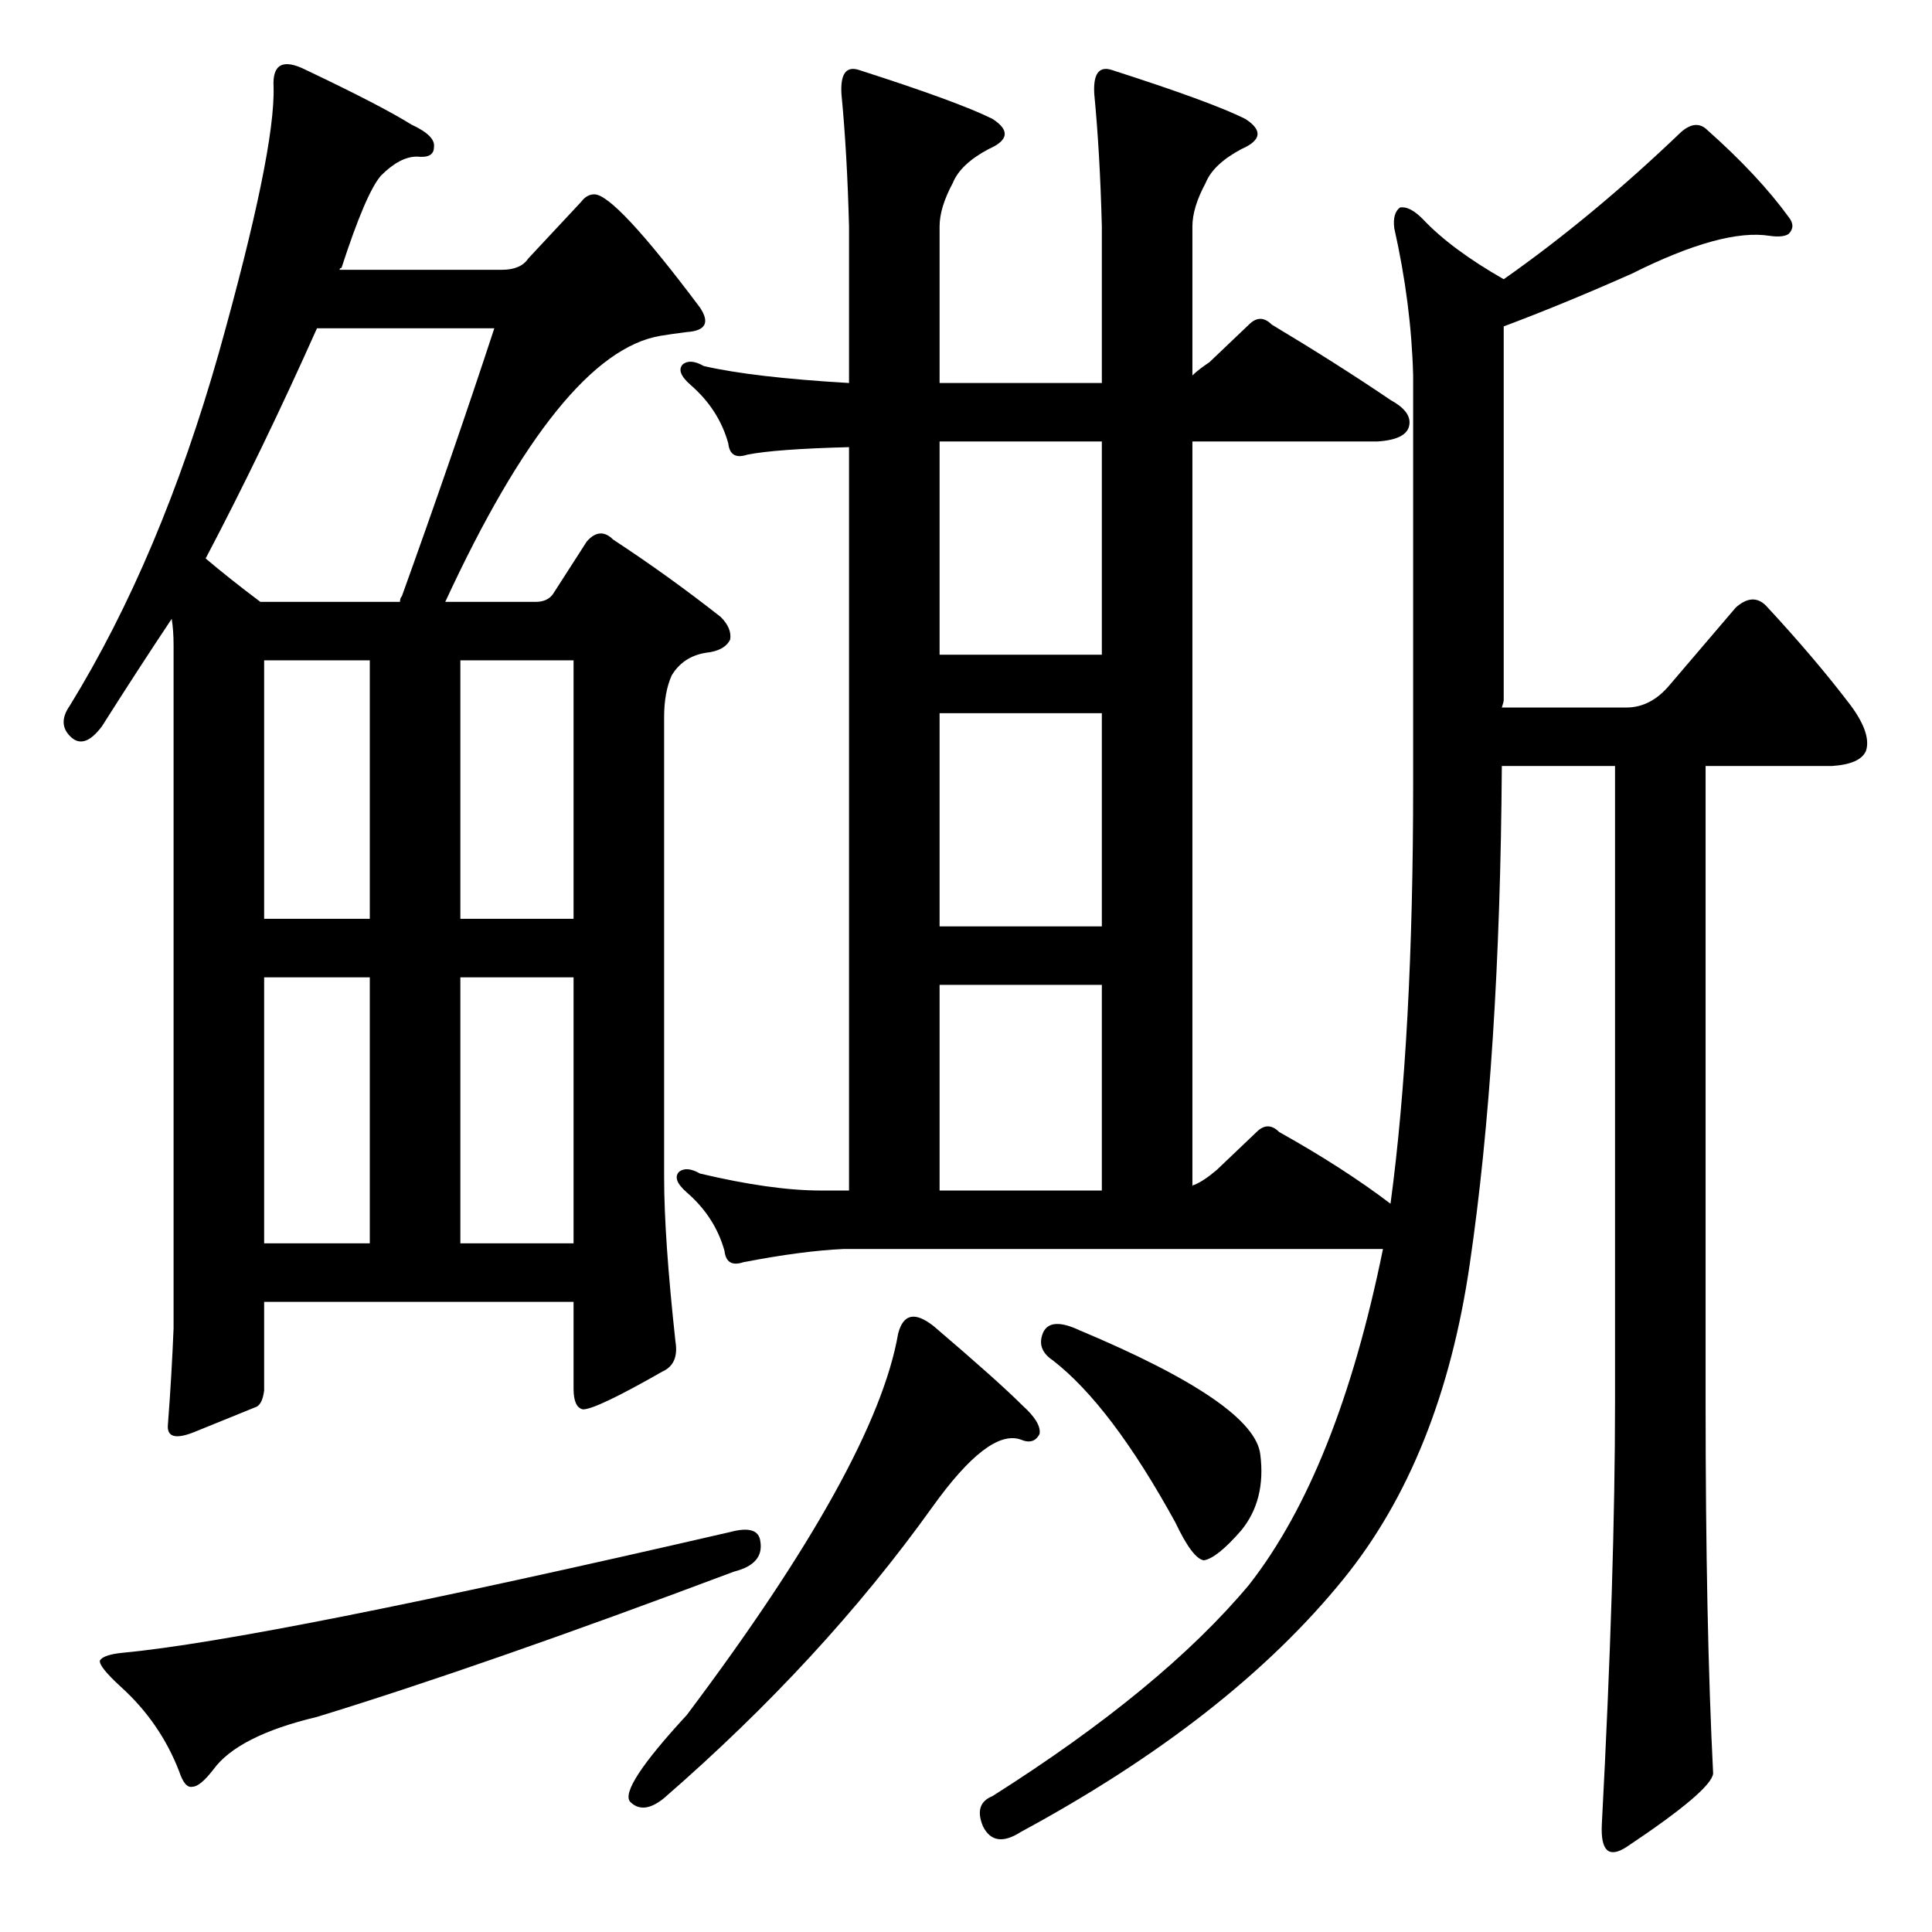 <?xml version="1.0" standalone="no"?>
<!DOCTYPE svg PUBLIC "-//W3C//DTD SVG 1.1//EN" "http://www.w3.org/Graphics/SVG/1.1/DTD/svg11.dtd" >
<svg xmlns="http://www.w3.org/2000/svg" xmlns:xlink="http://www.w3.org/1999/xlink" version="1.1" viewBox="0 -205 1024 1024">
  <g transform="matrix(1 0 0 -1 0 819)">
   <path fill="currentColor"
d="M495 321q34 -29 47 -42q10 -9 9 -15q-3 -6 -10 -3q-17 6 -47 -36q-58 -81 -142 -154q-11 -9 -18 -2q-6 7 30 46q100 133 112 202q4 16 19 4zM553 318q4 8 19 1q93 -39 96 -66q3 -24 -10 -40q-13 -15 -20 -16q-6 1 -15 20q-34 62 -65 86q-9 6 -5 15zM904 281
q0 -118 4 -197q-1 -9 -46 -39q-14 -9 -13 12q7 133 7 224v337h-60q-1 -155 -17 -264q-15 -103 -67 -167q-60 -74 -171 -134q-14 -9 -20 3q-5 12 5 16q90 57 136 112q47 60 71 178h-286q-22 -1 -53 -7q-9 -3 -10 6q-5 18 -20 31q-8 7 -4 11q4 3 11 -1q38 -9 64 -9h15v394
q-39 -1 -54 -4q-9 -3 -10 6q-5 18 -20 31q-8 7 -4 11q4 3 11 -1q26 -6 77 -9v83q-1 39 -4 70q-1 16 9 13q53 -17 71 -26q14 -9 -2 -16q-15 -8 -19 -18q-7 -13 -7 -23v-83h86v83q-1 39 -4 70q-1 16 9 13q53 -17 71 -26q14 -9 -2 -16q-15 -8 -19 -18q-7 -13 -7 -23v-79
q3 3 9 7l21 20q6 6 12 0q35 -21 63 -40q11 -6 10 -13q-1 -8 -17 -9h-98v-395q0 1 1 1q5 2 12 8l21 20q6 6 12 0q34 -19 59 -38q12 89 12 222v217q-1 38 -10 78q-1 8 3 11q5 1 12 -6q15 -16 43 -32q47 33 94 78q8 7 14 1q27 -24 43 -46q4 -5 0 -9q-3 -2 -10 -1q-25 4 -73 -20
q-36 -16 -68 -28v-198q0 -1 -1 -4h66q13 0 23 12l35 41q9 8 16 1q26 -28 45 -53q11 -15 8 -24q-3 -7 -18 -8h-67v-337zM498 393h86v109h-86v-109zM498 533h86v113h-86v-113zM498 677h86v113h-86v-113zM140 334v-47q-1 -8 -5 -9q-10 -4 -32 -13q-15 -6 -14 4q2 26 3 51v362
q0 8 -1 14q-18 -27 -37 -57q-9 -12 -16 -6q-8 7 -1 17q48 78 79 187q30 107 29 141q-1 18 17 9q40 -19 56 -29q13 -6 12 -12q0 -6 -9 -5q-9 0 -19 -10q-8 -9 -21 -49q-1 0 -1 -1h86q10 0 14 6l28 30q3 4 7 4q11 0 56 -60q8 -12 -7 -13q-8 -1 -14 -2q-53 -9 -114 -141h48
q6 0 9 4l18 28q7 8 14 1q29 -19 57 -41q6 -6 5 -12q-3 -6 -13 -7q-12 -2 -18 -12q-4 -9 -4 -22v-244q0 -32 6 -87q2 -12 -7 -16q-35 -20 -42 -20q-5 1 -5 11v46h-164zM140 365h56v141h-56v-141zM244 365h60v141h-60v-141zM196 674h-56v-137h56v137zM244 537h60v137h-60v-137
zM138 705h74q0 2 1 3q27 75 49 142h-94q-29 -65 -59 -122q13 -11 29 -23zM387 212q15 4 16 -5q2 -12 -14 -16q-133 -50 -221 -77q-42 -10 -55 -28q-7 -9 -11 -9q-4 -1 -7 8q-10 26 -31 45q-12 11 -11 14q2 3 12 4q75 7 322 64z" />
  </g>

</svg>
